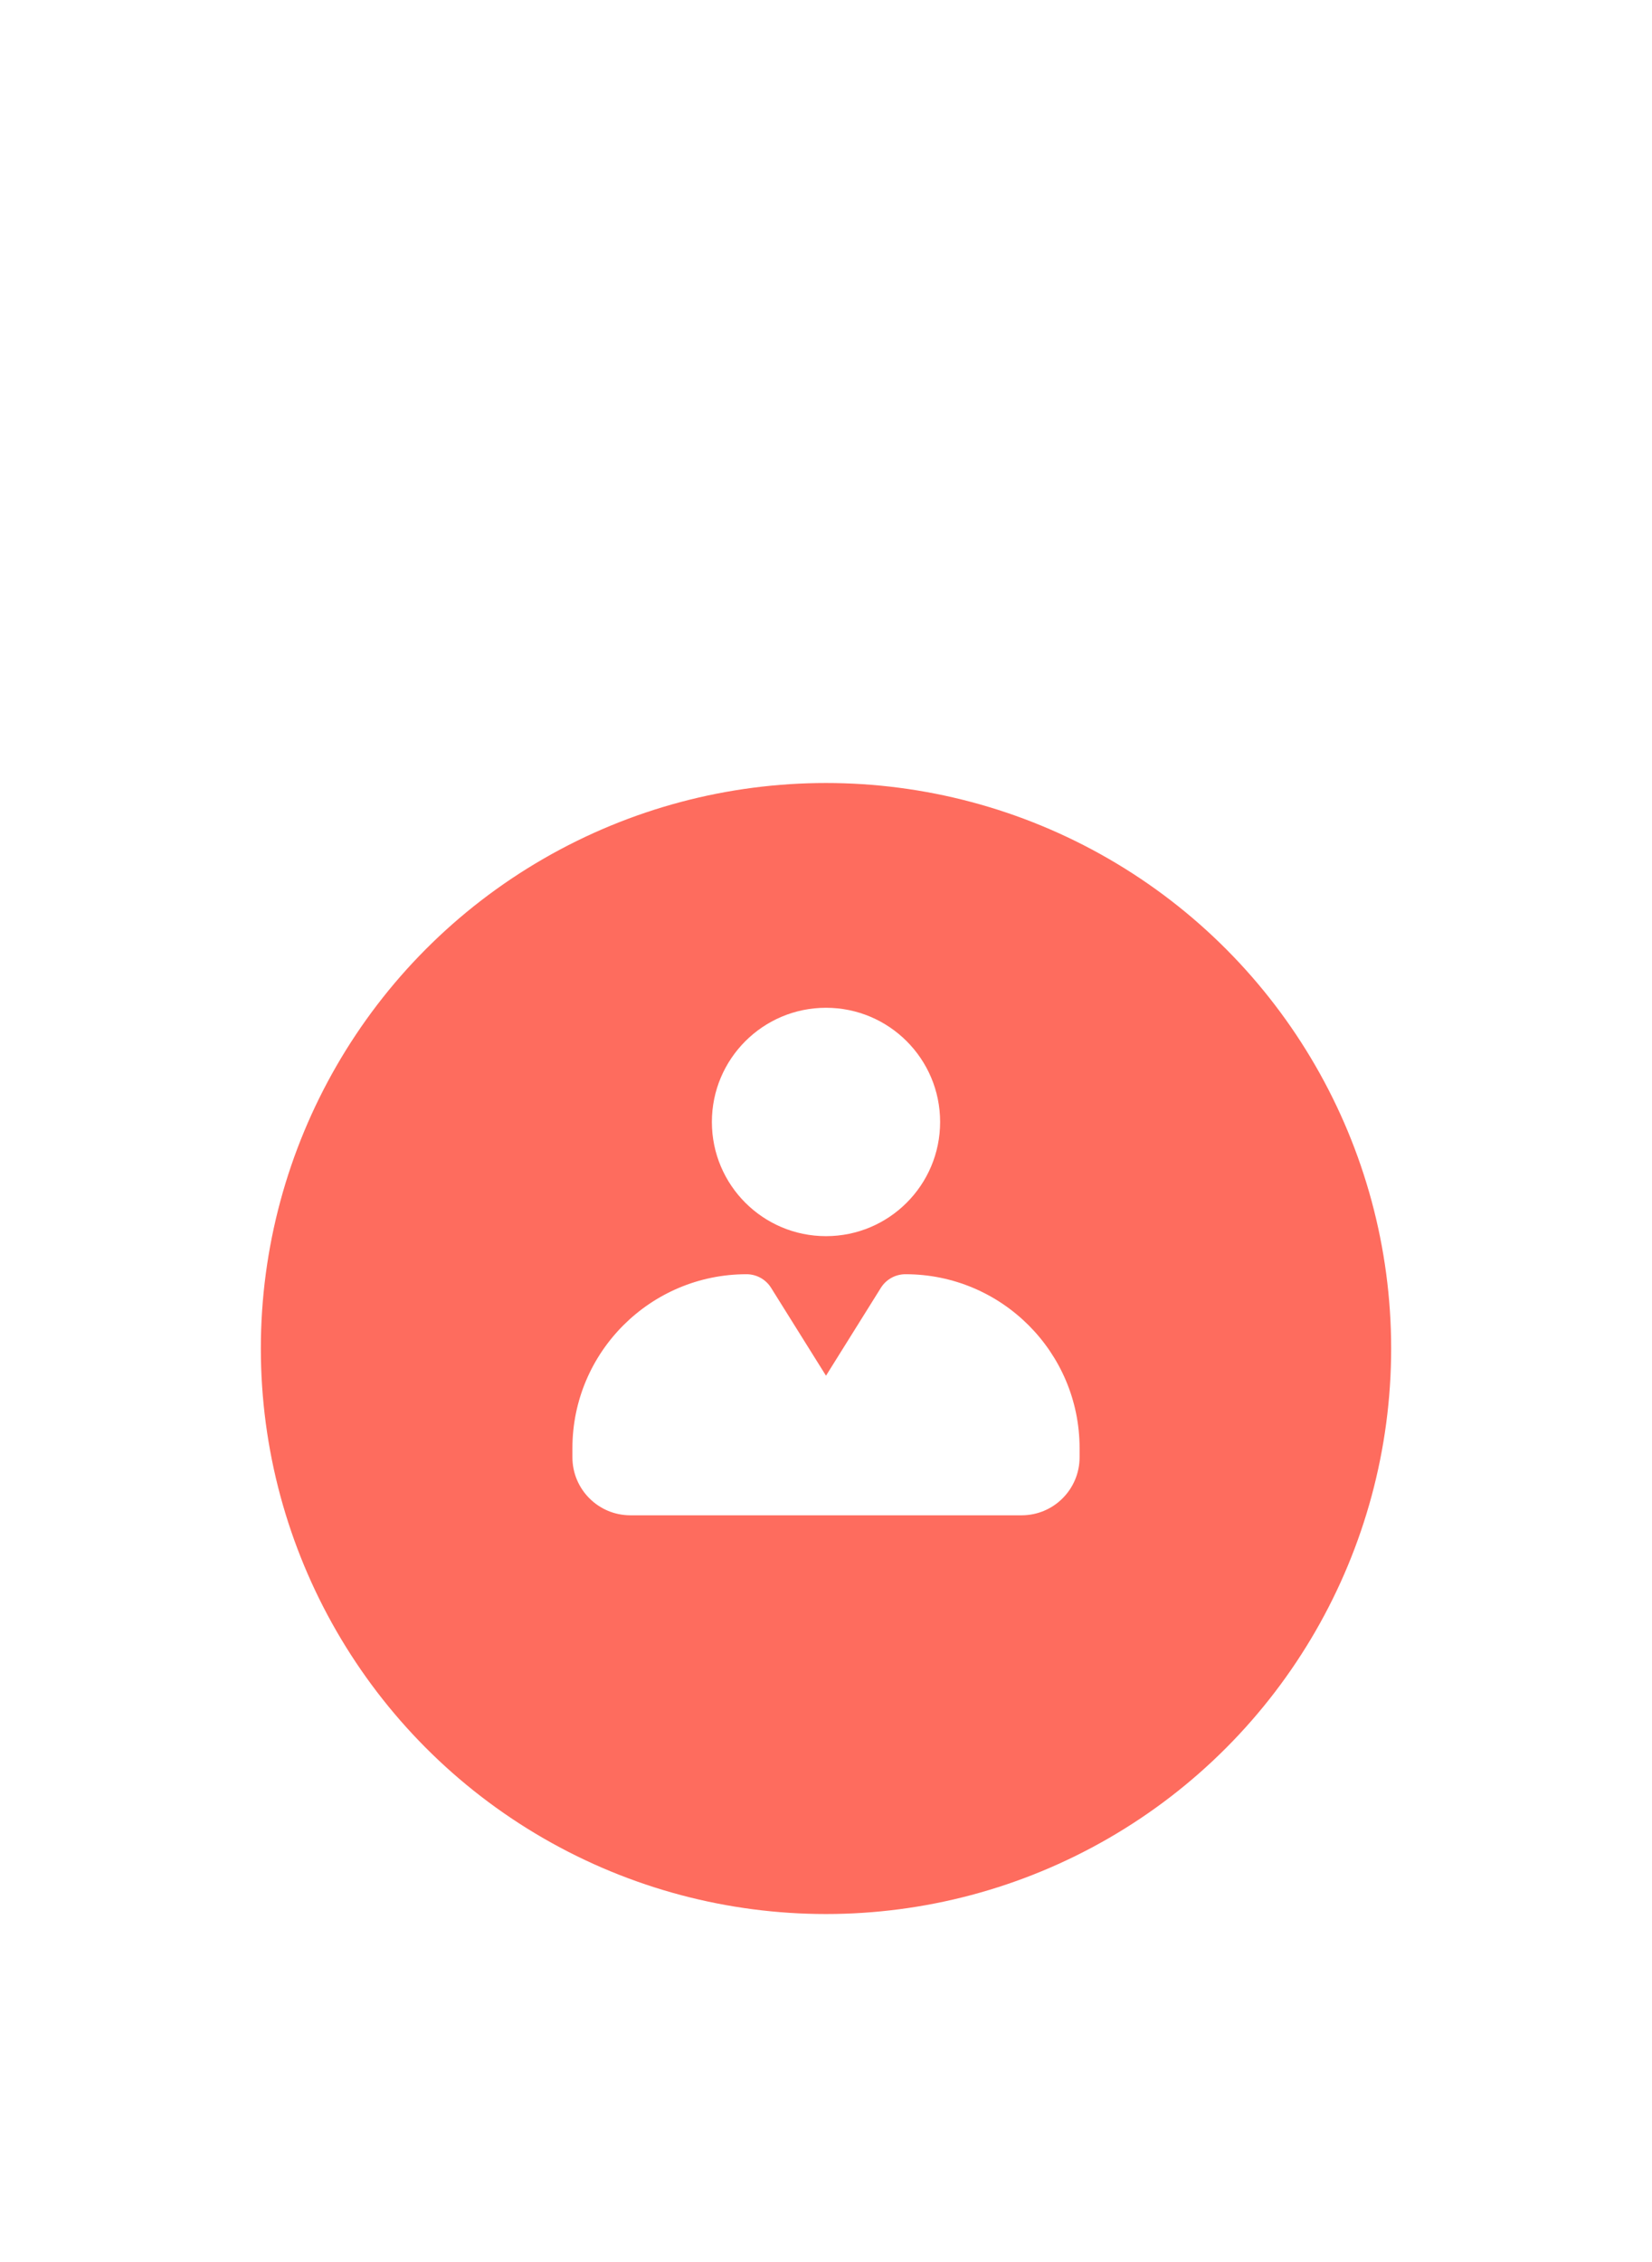 <svg width="38" height="52" viewBox="0 0 38 52" fill="none" xmlns="http://www.w3.org/2000/svg">
<g filter="url(#filter0_d_1992_19814)">
<circle cx="19" cy="27" r="13" fill="#FE6C5E"/>
</g>
<g filter="url(#filter1_d_1992_19814)">
<path d="M13.167 31.292C13.167 29.083 14.963 27.292 17.172 27.292C17.401 27.292 17.616 27.41 17.737 27.605L19 29.625L20.262 27.605C20.384 27.41 20.598 27.292 20.828 27.292C23.037 27.292 24.833 29.083 24.833 31.292V31.5C24.833 32.237 24.236 32.834 23.5 32.834H14.5C13.764 32.834 13.167 32.237 13.167 31.5V31.292Z" fill="white"/>
<circle cx="19" cy="23.792" r="2.625" fill="white"/>
</g>
<defs>
<filter id="filter0_d_1992_19814" x="0" y="12" width="38" height="38" filterUnits="userSpaceOnUse" color-interpolation-filters="sRGB">
<feFlood flood-opacity="0" result="BackgroundImageFix"/>
<feColorMatrix in="SourceAlpha" type="matrix" values="0 0 0 0 0 0 0 0 0 0 0 0 0 0 0 0 0 0 127 0" result="hardAlpha"/>
<feOffset dy="4"/>
<feGaussianBlur stdDeviation="3"/>
<feComposite in2="hardAlpha" operator="out"/>
<feColorMatrix type="matrix" values="0 0 0 0 1 0 0 0 0 0.263 0 0 0 0 0.192 0 0 0 0.2 0"/>
<feBlend mode="normal" in2="BackgroundImageFix" result="effect1_dropShadow_1992_19814"/>
<feBlend mode="normal" in="SourceGraphic" in2="effect1_dropShadow_1992_19814" result="shape"/>
</filter>
<filter id="filter1_d_1992_19814" x="6" y="16" width="26" height="26" filterUnits="userSpaceOnUse" color-interpolation-filters="sRGB">
<feFlood flood-opacity="0" result="BackgroundImageFix"/>
<feColorMatrix in="SourceAlpha" type="matrix" values="0 0 0 0 0 0 0 0 0 0 0 0 0 0 0 0 0 0 127 0" result="hardAlpha"/>
<feOffset dy="2"/>
<feGaussianBlur stdDeviation="3"/>
<feComposite in2="hardAlpha" operator="out"/>
<feColorMatrix type="matrix" values="0 0 0 0 1 0 0 0 0 0.262 0 0 0 0 0.191 0 0 0 1 0"/>
<feBlend mode="normal" in2="BackgroundImageFix" result="effect1_dropShadow_1992_19814"/>
<feBlend mode="normal" in="SourceGraphic" in2="effect1_dropShadow_1992_19814" result="shape"/>
</filter>
</defs>
</svg>
